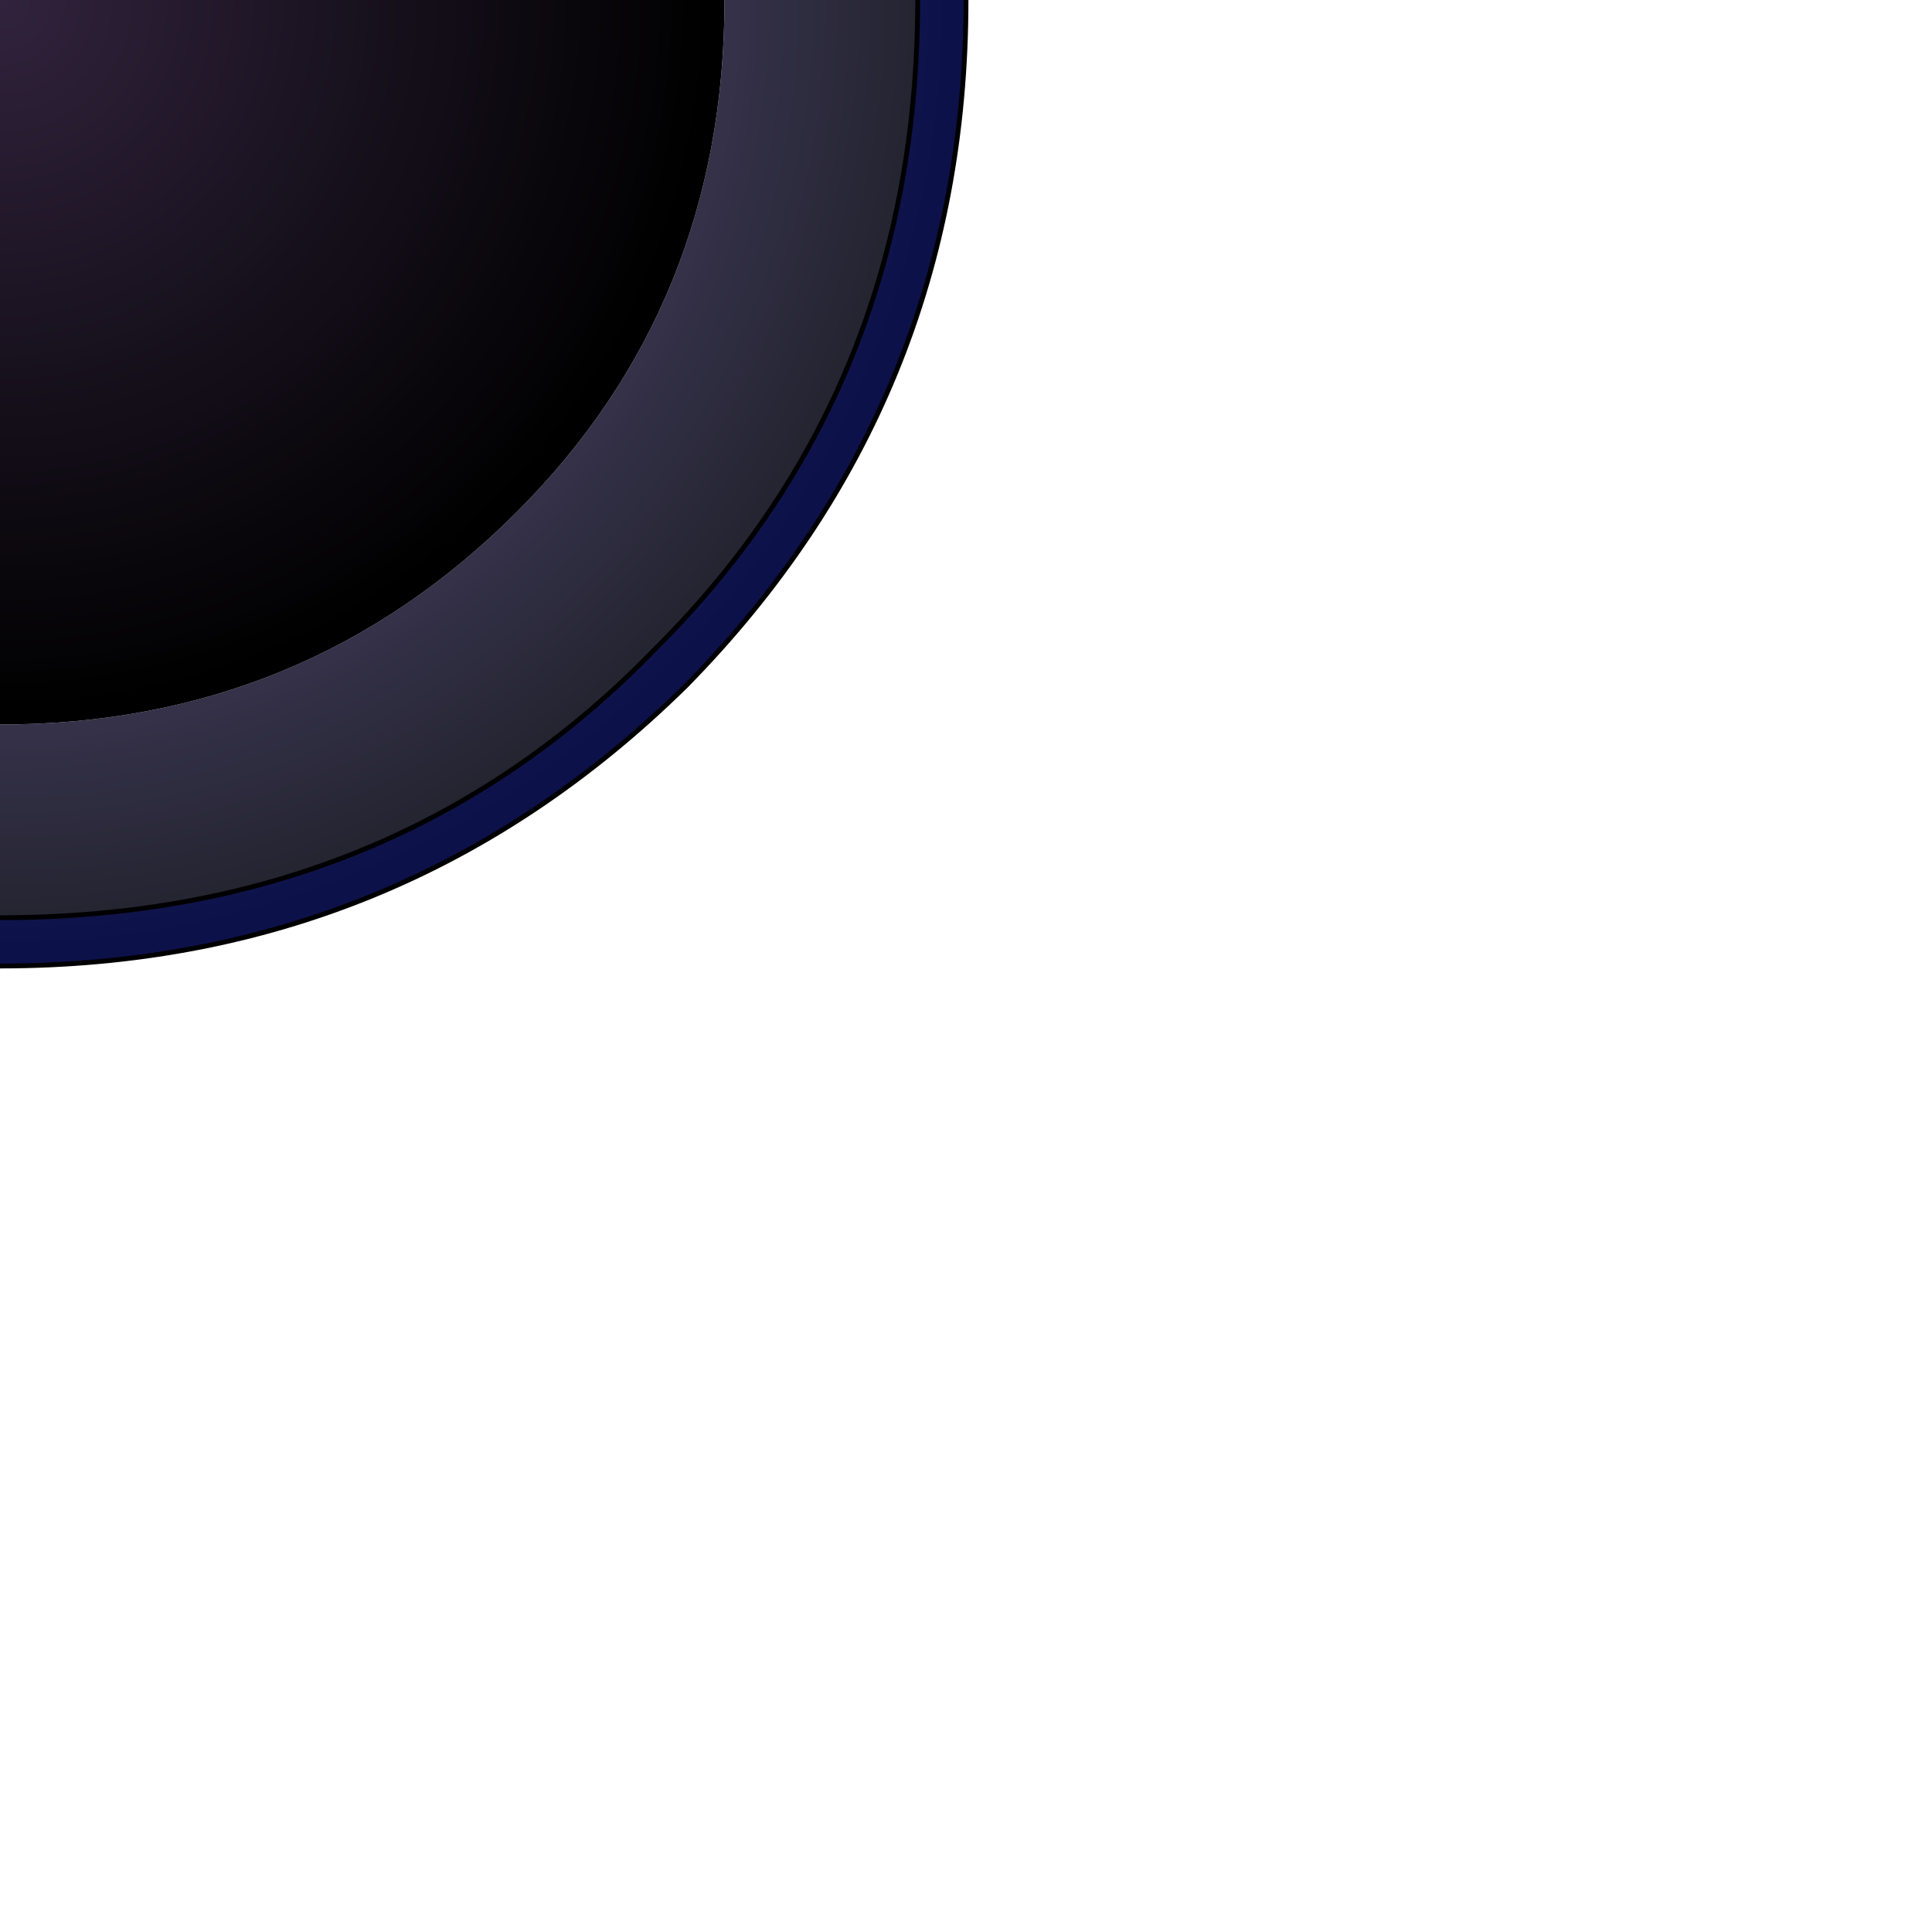<?xml version="1.0" encoding="UTF-8" standalone="no"?>
<svg xmlns:xlink="http://www.w3.org/1999/xlink" height="20.0px" width="20.0px" xmlns="http://www.w3.org/2000/svg">
  <g transform="matrix(1.0, 0.0, 0.0, 1.0, 0.0, 0.0)">
    <path d="M6.8 -6.75 Q4.1 -9.5 0.0 -9.5 -4.0 -9.5 -6.75 -6.75 -9.5 -4.05 -9.5 -0.05 -9.5 4.0 -6.75 6.7 -4.0 9.5 0.0 9.5 4.1 9.5 6.8 6.7 9.5 4.0 9.5 0.0 9.5 -4.05 6.8 -6.75 M7.1 -7.05 Q10.0 -4.15 10.0 0.0 10.0 4.15 7.1 7.1 4.15 10.0 0.0 10.0 -4.15 10.0 -7.05 7.1 -10.0 4.15 -10.0 0.0 -10.0 -4.15 -7.05 -7.05 -4.15 -10.0 0.0 -10.0 4.15 -10.0 7.1 -7.05" fill="url(#gradient0)" fill-rule="evenodd" stroke="none"/>
    <path d="M5.35 -5.3 Q3.15 -7.5 0.0 -7.5 -3.15 -7.5 -5.3 -5.3 -7.5 -3.1 -7.5 0.0 -7.5 3.15 -5.3 5.3 -3.15 7.5 0.0 7.5 3.15 7.5 5.35 5.3 7.5 3.15 7.5 0.0 7.5 -3.1 5.35 -5.3 M6.8 -6.75 Q9.5 -4.05 9.5 0.0 9.5 4.0 6.8 6.7 4.1 9.5 0.0 9.5 -4.0 9.5 -6.75 6.7 -9.5 4.0 -9.5 -0.05 -9.5 -4.05 -6.75 -6.75 -4.0 -9.5 0.0 -9.5 4.1 -9.5 6.8 -6.75" fill="url(#gradient1)" fill-rule="evenodd" stroke="none"/>
    <path d="M5.35 -5.3 Q7.5 -3.1 7.5 0.0 7.5 3.15 5.35 5.3 3.15 7.5 0.0 7.5 -3.15 7.5 -5.3 5.3 -7.5 3.15 -7.5 0.0 -7.5 -3.1 -5.3 -5.3 -3.15 -7.5 0.0 -7.5 3.15 -7.5 5.35 -5.3" fill="url(#gradient2)" fill-rule="evenodd" stroke="none"/>
    <path d="M6.8 -6.75 Q9.5 -4.05 9.5 0.0 9.5 4.0 6.8 6.7 4.1 9.5 0.0 9.5 -4.0 9.5 -6.75 6.7 -9.5 4.0 -9.5 -0.05 -9.5 -4.05 -6.75 -6.75 -4.0 -9.5 0.0 -9.5 4.1 -9.5 6.8 -6.75 M7.1 -7.05 Q10.0 -4.15 10.0 0.0 10.0 4.15 7.1 7.1 4.15 10.0 0.0 10.0 -4.15 10.0 -7.05 7.1 -10.0 4.15 -10.0 0.0 -10.0 -4.15 -7.05 -7.05 -4.15 -10.0 0.0 -10.0 4.15 -10.0 7.1 -7.05 Z" fill="none" stroke="#000000" stroke-linecap="round" stroke-linejoin="round" stroke-width="0.05"/>
  </g>
  <defs>
    <radialGradient cx="0" cy="0" gradientTransform="matrix(0.012, 0.0, 0.0, 0.012, 0.0, 0.0)" gradientUnits="userSpaceOnUse" id="gradient0" r="819.2" spreadMethod="pad">
      <stop offset="0.0" stop-color="#503760"/>
      <stop offset="0.455" stop-color="#3d3556"/>
      <stop offset="1.0" stop-color="#0c114a"/>
    </radialGradient>
    <radialGradient cx="0" cy="0" gradientTransform="matrix(0.012, 0.0, 0.0, 0.012, 0.0, 0.0)" gradientUnits="userSpaceOnUse" id="gradient1" r="819.2" spreadMethod="pad">
      <stop offset="0.0" stop-color="#3a3741"/>
      <stop offset="0.455" stop-color="#4e466f"/>
      <stop offset="1.0" stop-color="#22222d"/>
    </radialGradient>
    <radialGradient cx="0" cy="0" gradientTransform="matrix(0.009, 0.0, 0.0, 0.009, 0.0, 0.0)" gradientUnits="userSpaceOnUse" id="gradient2" r="819.2" spreadMethod="pad">
      <stop offset="0.0" stop-color="#31233d"/>
      <stop offset="1.0" stop-color="#000000"/>
    </radialGradient>
  </defs>
</svg>
